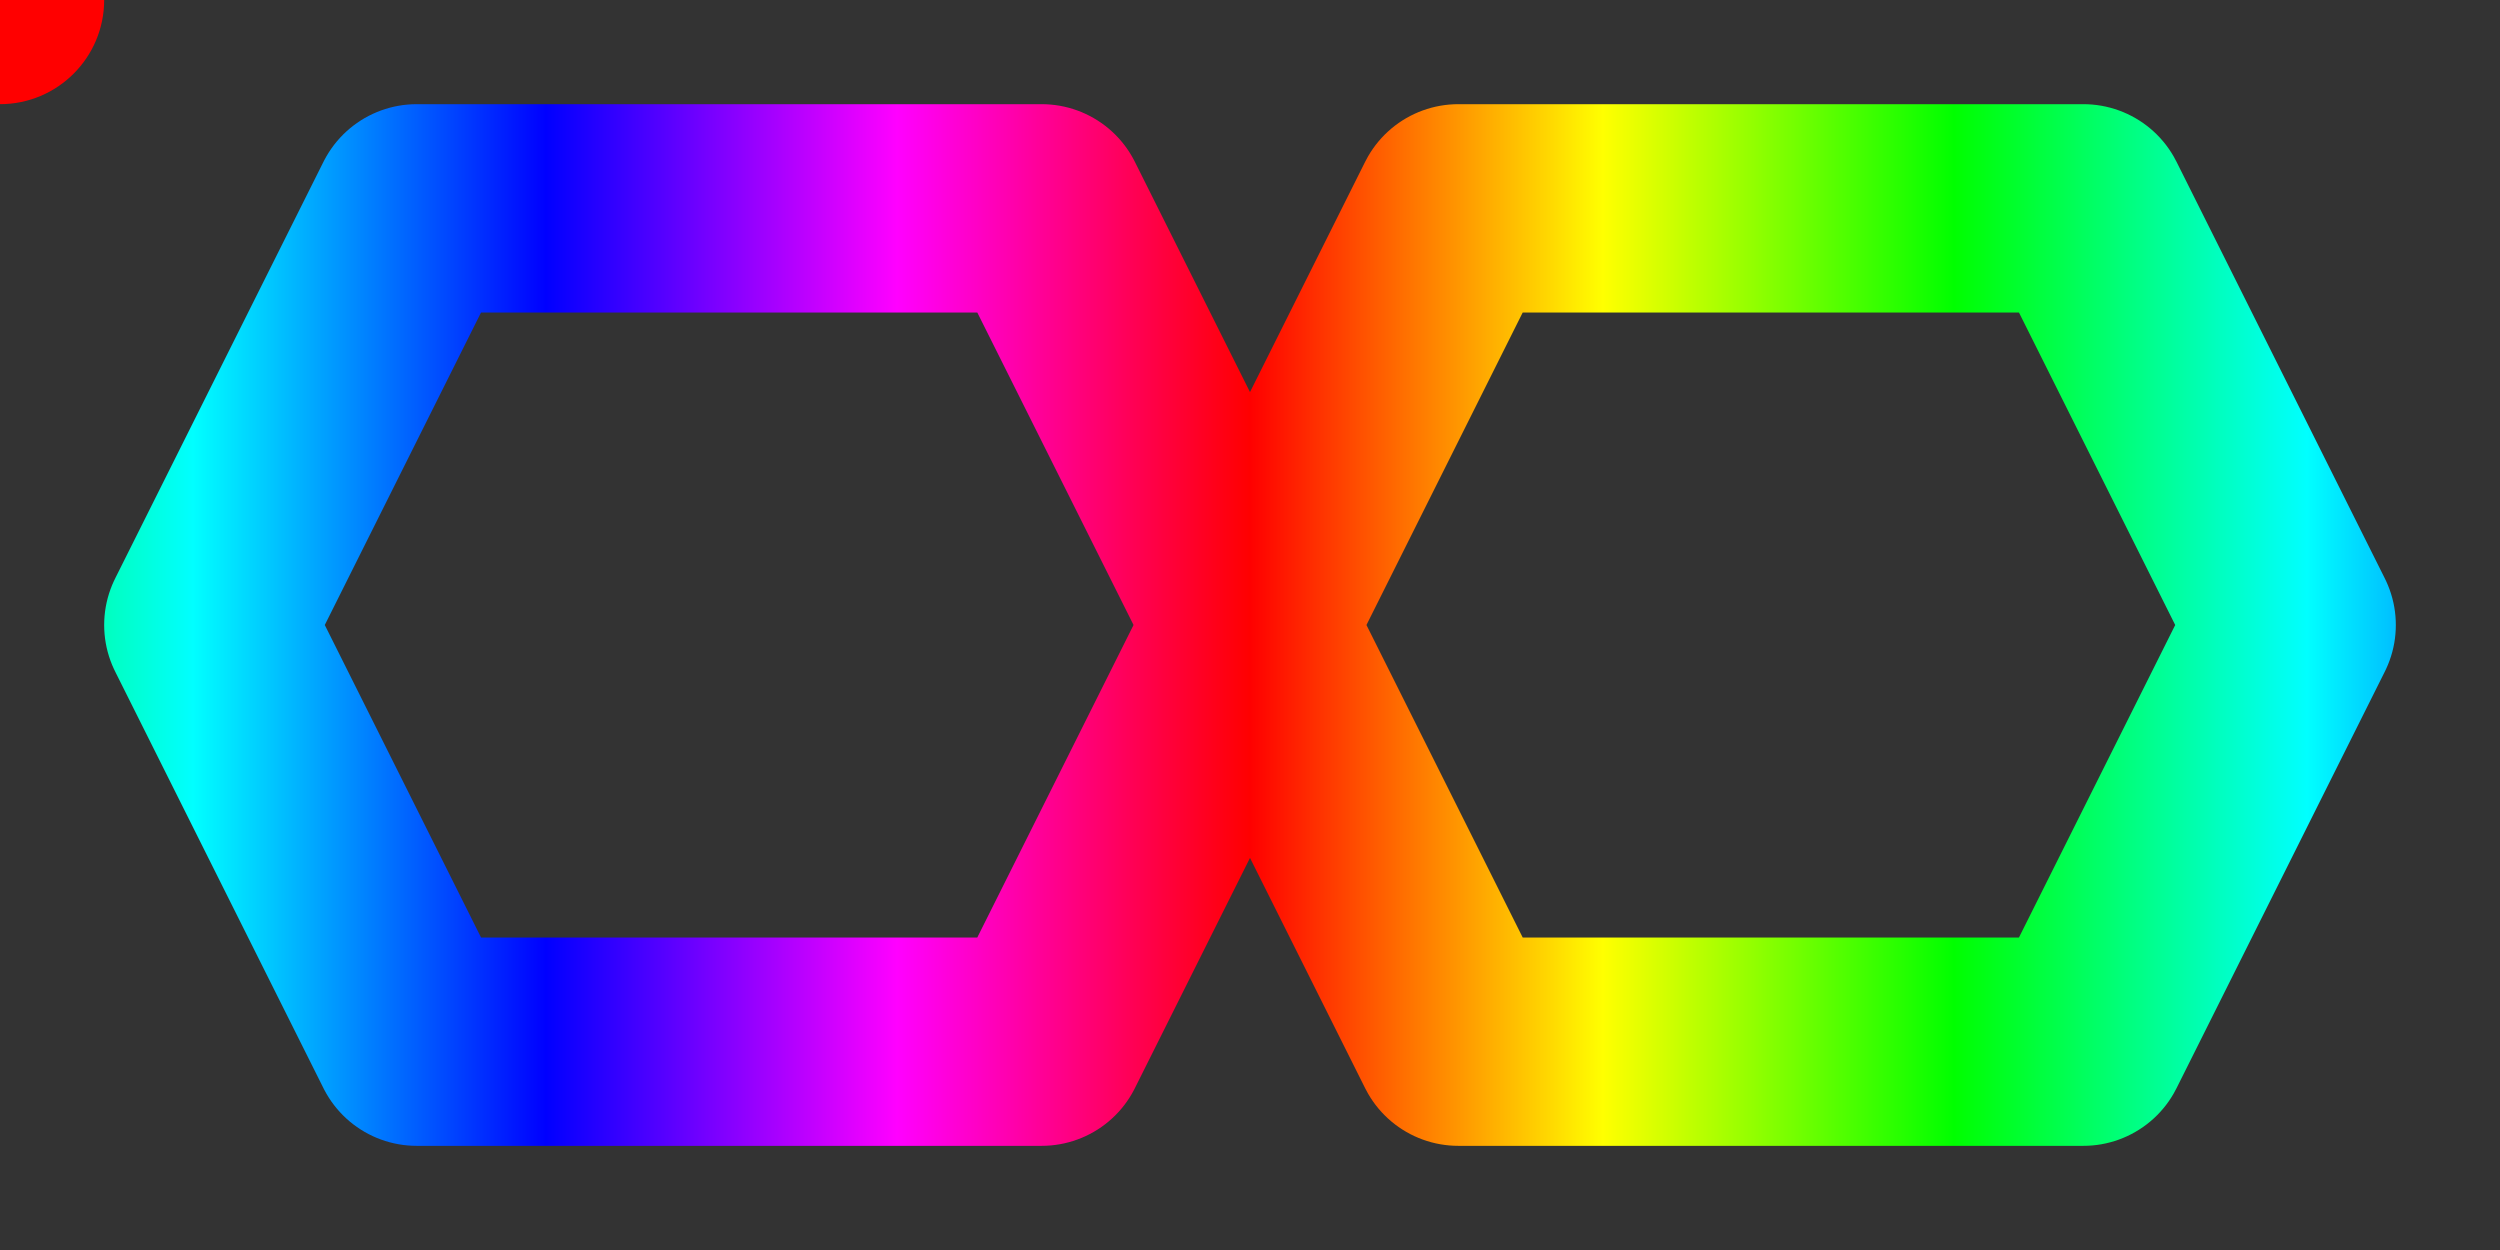 <svg
    viewBox="0 0 120 60" version="1.1"
    xmlns="http://www.w3.org/2000/svg"
    xmlns:xlink="http://www.w3.org/1999/xlink">
  <rect x="0" y="0" width="120" height="60" fill="#333333" stroke="none"/>
  <defs>
    <linearGradient id="rainbow-gradient" x1="0%" y1="0%" x2="100%" y2="0%" spreadMethod="repeat">
      <animate attributeName="x1" dur="20s" from="-100%" to="100%" repeatCount="indefinite" />
      <animate attributeName="x2" dur="20s" from="0%" to="200%" repeatCount="indefinite" />
      <stop stop-color="#00ffff" offset="0" />
      <stop stop-color="#0000ff" offset="0.167" />
      <stop stop-color="#ff00ff" offset="0.333" />
      <stop stop-color="#ff0000" offset="0.5" />
      <stop stop-color="#ffff00" offset="0.667" />
      <stop stop-color="#00ff00" offset="0.833" />
      <stop stop-color="#00ffff" offset="1" />
    </linearGradient>
  </defs>
  <path
    id="path"
    d="
    M 10,30
    l 10,20
    h 30
    l 20,-40
    h 30
    l 10,20
    l -10,20
    h -30
    l -20,-40
    h -30
    z
    "
    fill="none"
    stroke="url(#rainbow-gradient)"
    stroke-width="10"
    stroke-linecap="round"
    stroke-linejoin="round"
  />
  <circle r="5" fill="red">
    <animateMotion repeatCount="indefinite" dur="5s">
      <mpath href="#path" />
    </animateMotion>
  </circle>
</svg>
